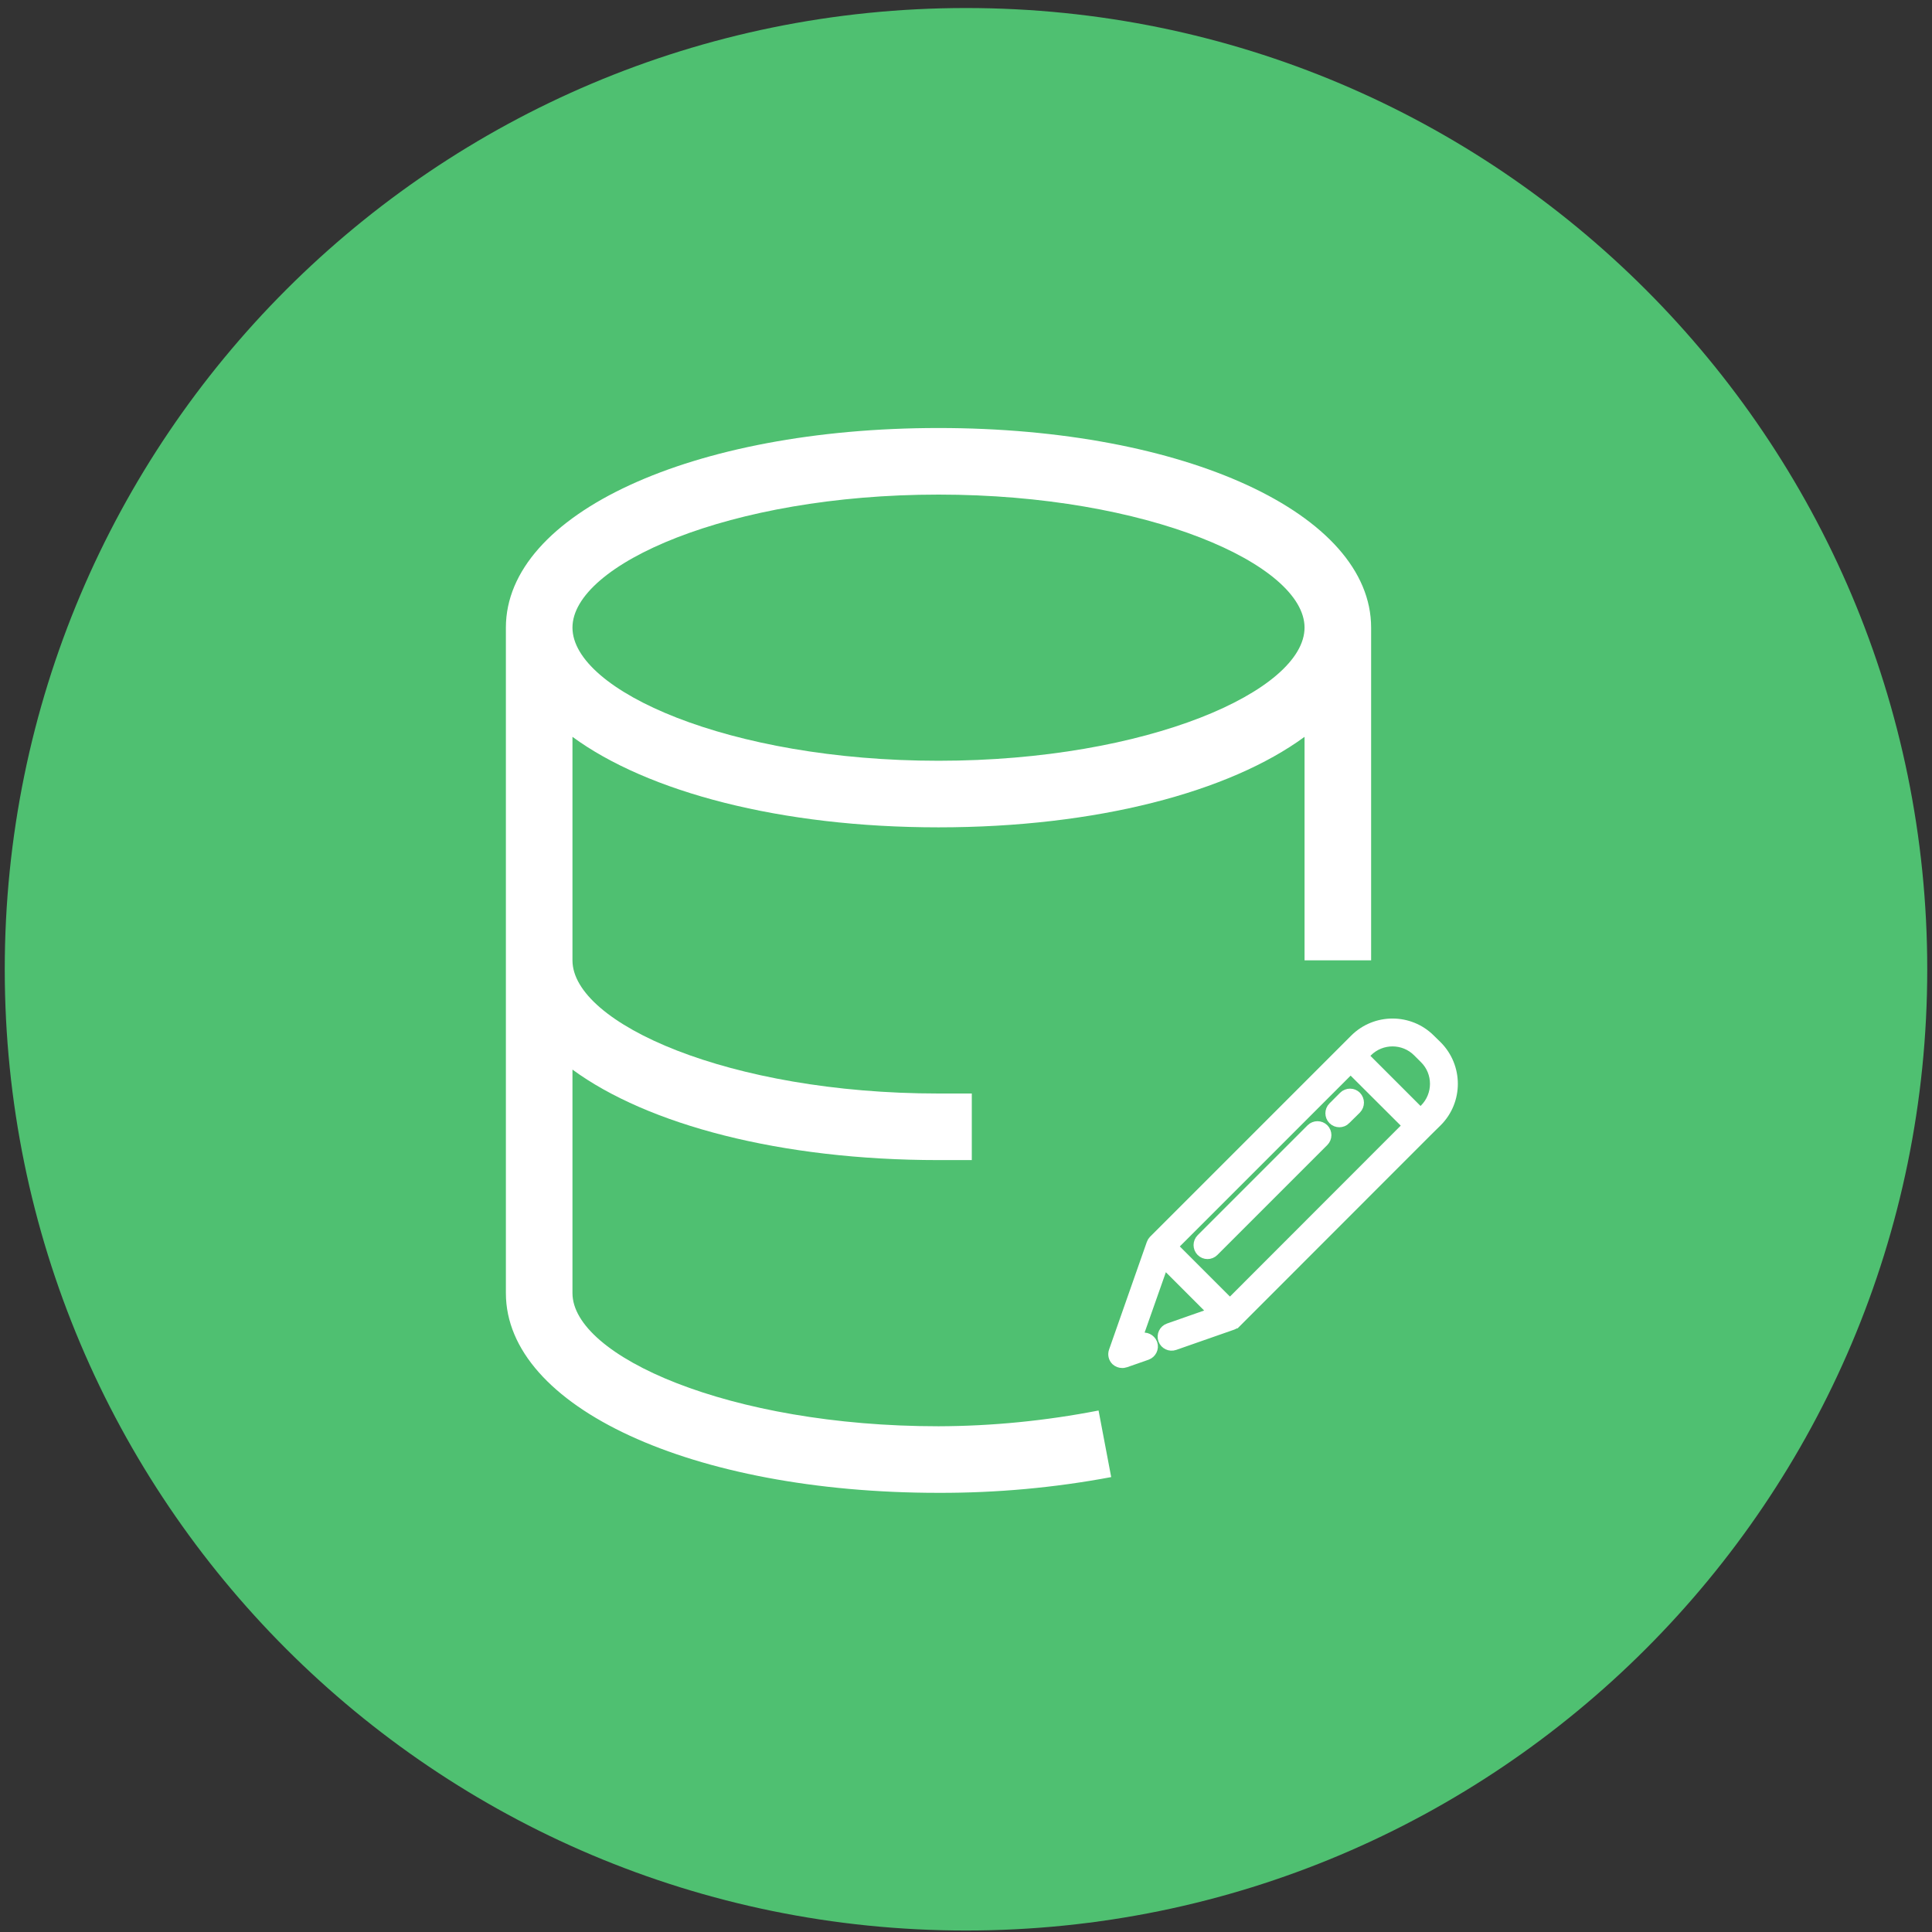 <svg xmlns="http://www.w3.org/2000/svg" viewBox="0 0 130 130" width="130" height="130">
	<rect x="0" y="0" width="130" height="130" fill="#333333" stroke="none"/>
	<defs>
		<clipPath clipPathUnits="userSpaceOnUse" id="cp1">
			<path d="M-8 -15L136 -15L136 145L-8 145Z" />
		</clipPath>
	</defs>
	<style>
		tspan { white-space:pre }
		.shp0 { fill: #4fc071 } 
		.shp1 { fill: #ffffff } 
		.shp2 { fill: #ffffff;stroke: #ffffff } 
	</style>
	<g id="Page 1" clip-path="url(#cp1)">
		<path id="Path 1" class="shp0" d="M129.68 65.22C129.68 100.95 100.72 129.9 65 129.9C29.28 129.9 0.32 100.95 0.32 65.22C0.32 29.5 29.28 0.54 65 0.54C100.72 0.54 129.68 29.5 129.68 65.22Z" />
		<path id="Path 3" fill-rule="evenodd" class="shp1" d="M73.92 94.91L74.77 99.39C70.94 100.11 67.05 100.46 63.15 100.45C46.56 100.45 34.04 94.67 34.04 87.01L34.04 42.23C34.04 34.57 46.56 28.8 63.15 28.8C79.74 28.8 92.26 34.57 92.26 42.23L92.26 64.62L87.78 64.62L87.78 49.58C82.72 53.29 73.79 55.67 63.15 55.67C52.52 55.67 43.58 53.29 38.52 49.58L38.52 64.62C38.52 68.85 49.05 73.58 63.15 73.58L65.39 73.58L65.39 78.06L63.15 78.06C52.52 78.06 43.58 75.68 38.52 71.97L38.52 87.01C38.52 91.24 49.05 95.97 63.15 95.97C66.77 95.96 70.37 95.6 73.92 94.91ZM38.52 42.23C38.52 46.46 49.05 51.19 63.15 51.19C77.26 51.19 87.78 46.46 87.78 42.23C87.78 38 77.26 33.28 63.15 33.28C49.05 33.28 38.52 38 38.52 42.23Z" />
		<path id="Path 4" fill-rule="evenodd" class="shp1" d="M100.56 94.38L97.41 97.54L89.48 89.61C85.74 92.09 80.87 92.09 77.12 89.61C71.97 86.2 70.55 79.25 73.97 74.1C77.38 68.94 84.33 67.53 89.48 70.94C94.64 74.35 96.05 81.3 92.64 86.45L100.56 94.38ZM90.02 80.3C90.02 76.58 87.01 73.58 83.3 73.58C79.59 73.58 76.59 76.58 76.59 80.3C76.59 84 79.59 87.01 83.3 87.01C87.01 87.01 90.02 84 90.02 80.3Z" />
		<path id="Path 5" class="shp0" d="M98.22 80.29C98.22 88.09 91.9 94.41 84.11 94.41C76.31 94.41 69.99 88.09 69.99 80.29C69.99 72.5 76.31 66.18 84.11 66.18C91.9 66.18 98.22 72.5 98.22 80.29ZM82.18 79.19L111.06 79.19L111.06 101.43L82.18 101.43L82.18 79.19Z" />
		<path id="Path 6" fill-rule="evenodd" class="shp2" d="M96.59 75.36L95.89 76.05L83.07 88.88C83.06 88.88 83.06 88.89 83.05 88.89C83.01 88.94 82.96 88.97 82.9 88.99L78.98 90.36C78.76 90.44 78.5 90.32 78.42 90.09C78.34 89.86 78.46 89.61 78.69 89.53L81.94 88.39L78.24 84.69L76.23 90.4L76.82 90.19C77.05 90.11 77.3 90.23 77.39 90.46C77.47 90.69 77.34 90.94 77.12 91.02L75.66 91.53C75.61 91.55 75.56 91.55 75.51 91.55C75.4 91.55 75.29 91.51 75.2 91.43C75.08 91.31 75.04 91.13 75.1 90.97L77.64 83.73C77.66 83.67 77.69 83.62 77.74 83.57C77.74 83.57 77.75 83.57 77.75 83.56L90.57 70.74L91.27 70.04C92.61 68.7 94.79 68.7 96.13 70.04L96.59 70.49C97.93 71.84 97.93 74.02 96.59 75.36ZM94.96 75.74L90.88 71.67L78.68 83.87L82.76 87.95L94.96 75.74ZM95.97 71.12L95.51 70.66C94.51 69.66 92.89 69.66 91.89 70.66L91.51 71.05L93.54 73.08L95.58 75.12L95.97 74.74C96.97 73.74 96.97 72.11 95.97 71.12Z" />
		<path id="Path 7" class="shp2" d="M88.34 76.07L80.94 83.47C80.77 83.64 80.77 83.92 80.94 84.09C81.03 84.18 81.14 84.22 81.25 84.22C81.36 84.22 81.47 84.18 81.56 84.09L88.96 76.69C89.13 76.52 89.13 76.24 88.96 76.07C88.79 75.9 88.51 75.9 88.34 76.07Z" />
		<path id="Path 8" class="shp2" d="M90.53 73.88L89.81 74.6C89.64 74.77 89.64 75.05 89.81 75.22C89.9 75.31 90.01 75.35 90.12 75.35C90.23 75.35 90.35 75.31 90.43 75.22L91.15 74.51C91.32 74.33 91.32 74.06 91.15 73.88C90.98 73.71 90.7 73.71 90.53 73.88Z" />
	</g>
</svg>